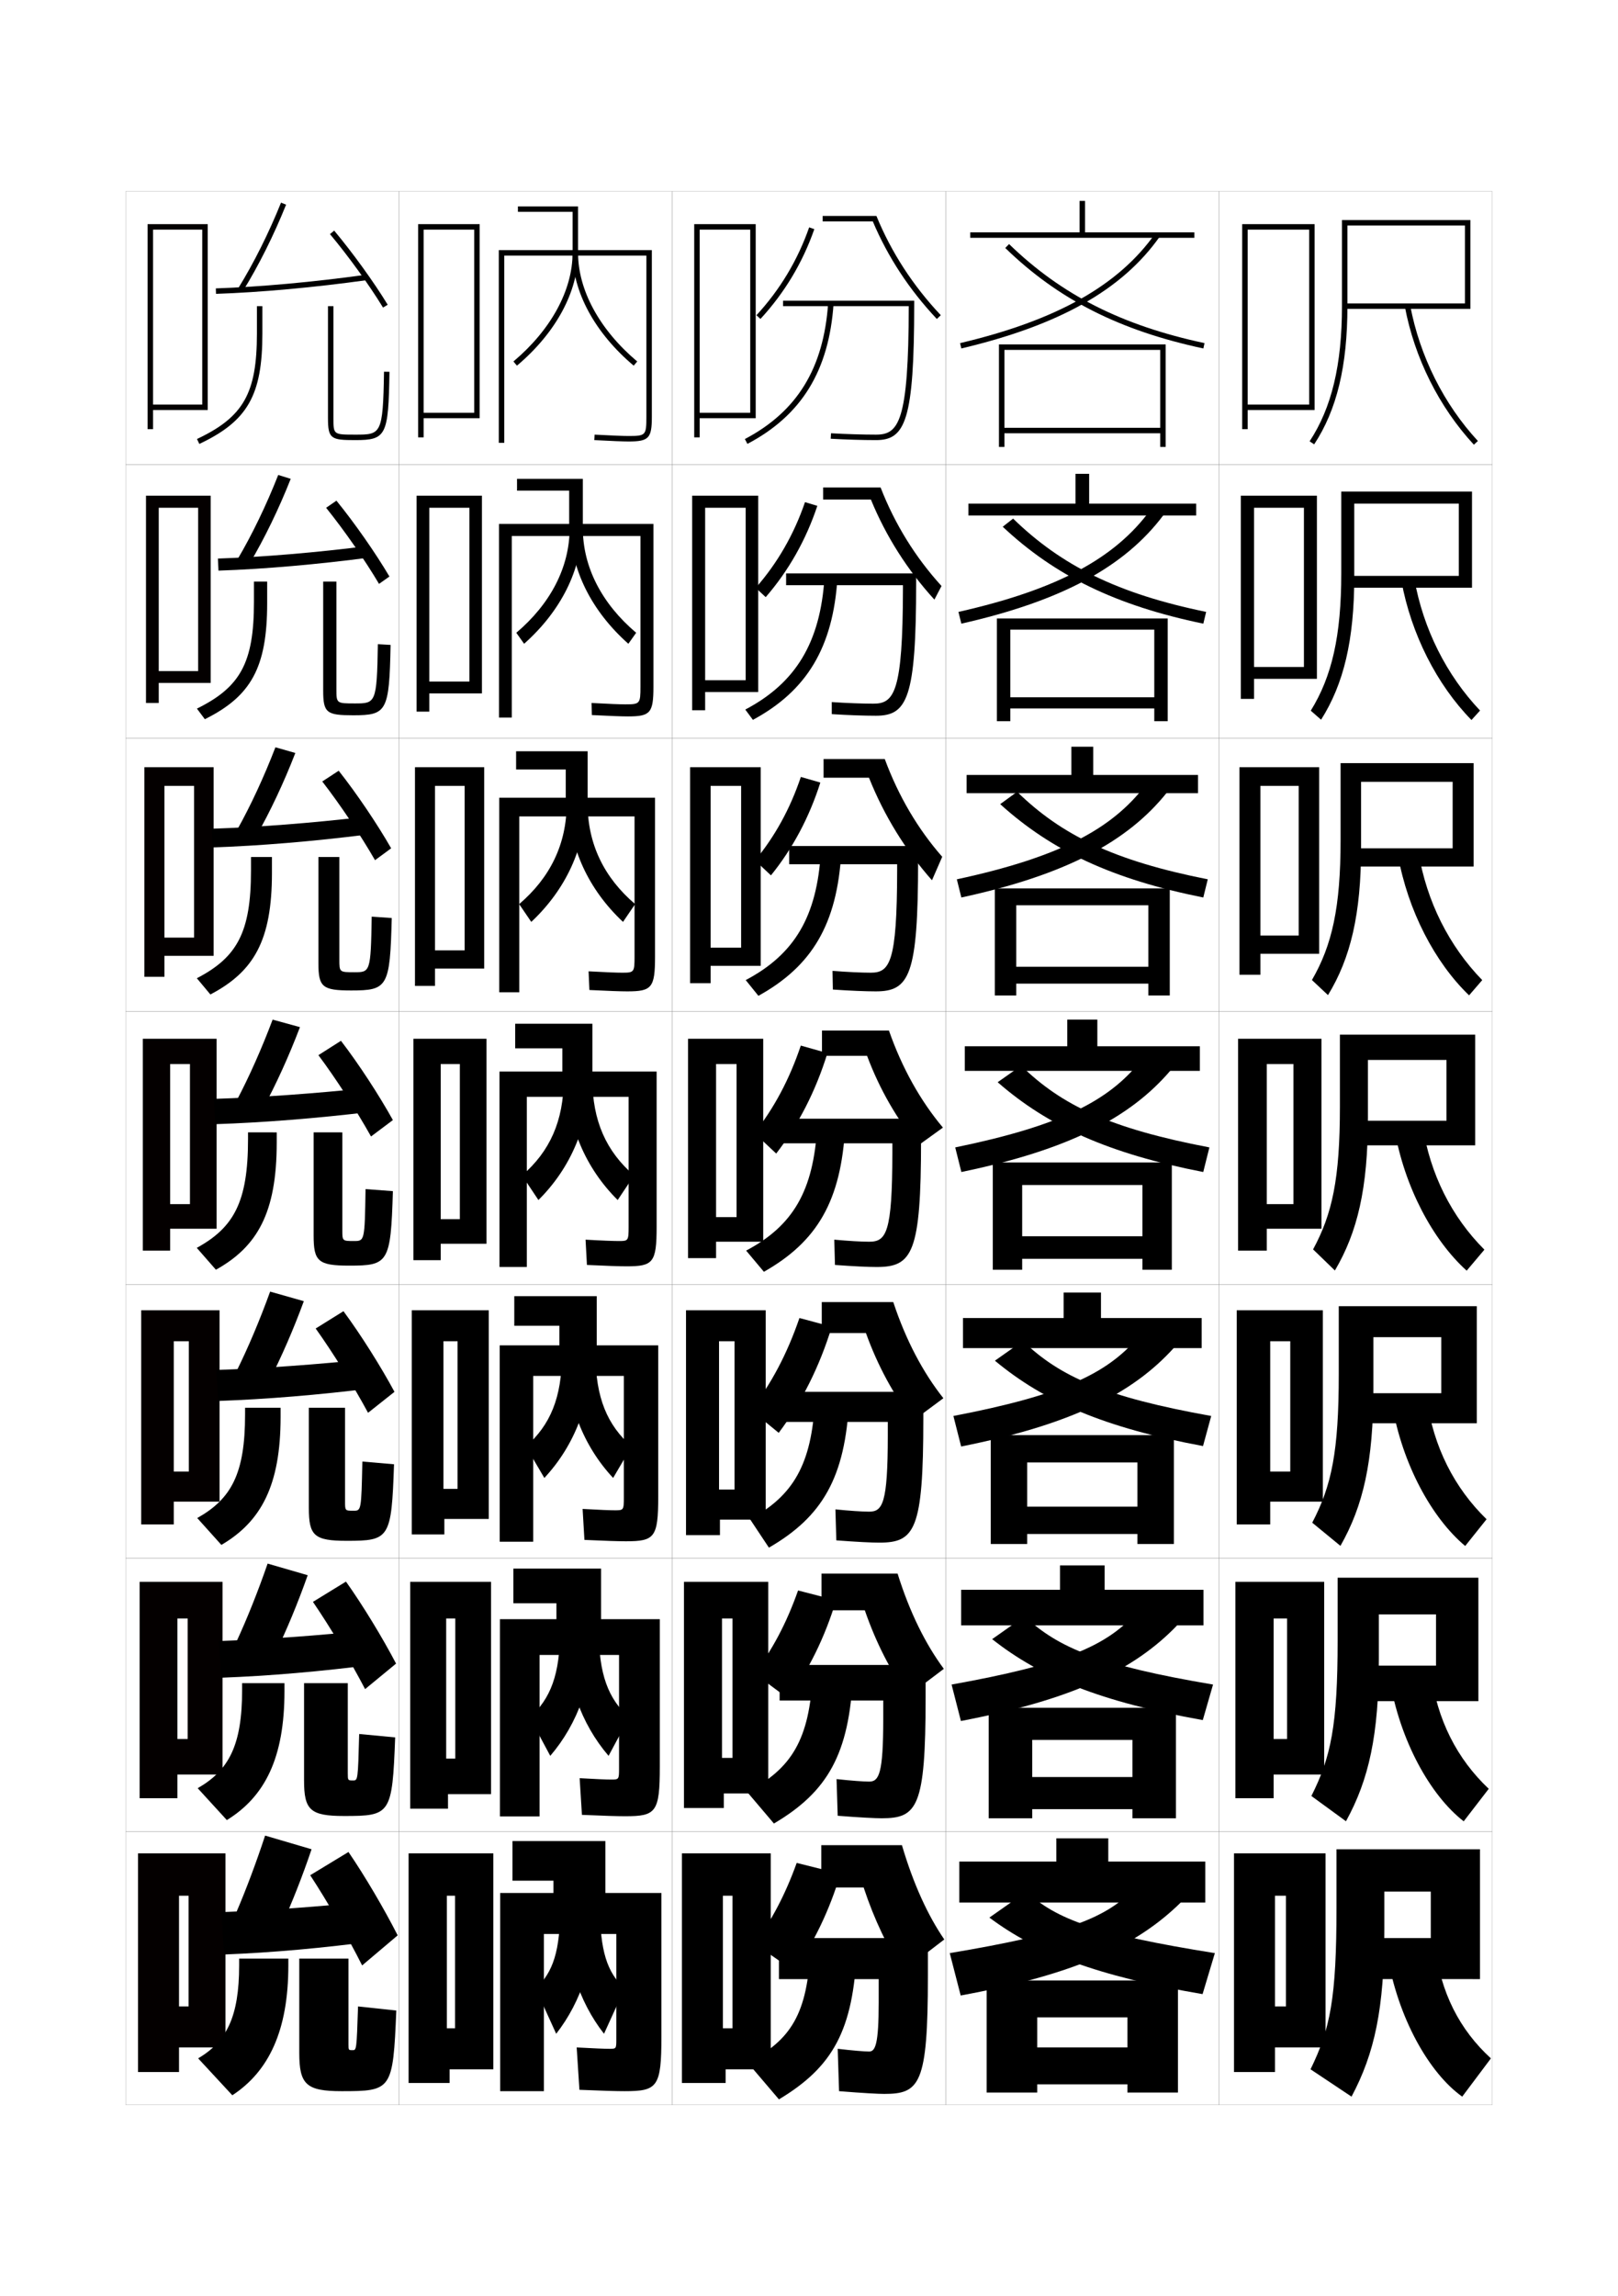 <?xml version="1.0" encoding="utf-8"?>
<!-- Generator: Adobe Illustrator 15.0.2, SVG Export Plug-In . SVG Version: 6.00 Build 0)  -->
<!DOCTYPE svg PUBLIC "-//W3C//DTD SVG 1.1//EN" "http://www.w3.org/Graphics/SVG/1.1/DTD/svg11.dtd">
<svg version="1.1" id="glyphs" xmlns="http://www.w3.org/2000/svg" xmlns:xlink="http://www.w3.org/1999/xlink" x="0px" y="0px"
	 width="592px" height="840px" viewBox="0 0 592 840" enable-background="new 0 0 592 840" xml:space="preserve">
<g>
	<rect x="46" y="70" fill="none" stroke="#999999" stroke-width="0.1" width="100" height="100"/>
	<rect x="46" y="170" fill="none" stroke="#999999" stroke-width="0.1" width="100" height="100"/>
	<rect x="46" y="270" fill="none" stroke="#999999" stroke-width="0.1" width="100" height="100"/>
	<rect x="46" y="370" fill="none" stroke="#999999" stroke-width="0.1" width="100" height="100"/>
	<rect x="46" y="470" fill="none" stroke="#999999" stroke-width="0.1" width="100" height="100"/>
	<rect x="46" y="570" fill="none" stroke="#999999" stroke-width="0.1" width="100" height="100"/>
	<rect x="46" y="670" fill="none" stroke="#999999" stroke-width="0.1" width="100" height="100"/>
	<rect x="146" y="70" fill="none" stroke="#999999" stroke-width="0.1" width="100" height="100"/>
	<rect x="146" y="170" fill="none" stroke="#999999" stroke-width="0.1" width="100" height="100"/>
	<rect x="146" y="270" fill="none" stroke="#999999" stroke-width="0.1" width="100" height="100"/>
	<rect x="146" y="370" fill="none" stroke="#999999" stroke-width="0.1" width="100" height="100"/>
	<rect x="146" y="470" fill="none" stroke="#999999" stroke-width="0.1" width="100" height="100"/>
	<rect x="146" y="570" fill="none" stroke="#999999" stroke-width="0.1" width="100" height="100"/>
	<rect x="146" y="670" fill="none" stroke="#999999" stroke-width="0.1" width="100" height="100"/>
	<rect x="246" y="70" fill="none" stroke="#999999" stroke-width="0.1" width="100" height="100"/>
	<rect x="246" y="170" fill="none" stroke="#999999" stroke-width="0.1" width="100" height="100"/>
	<rect x="246" y="270" fill="none" stroke="#999999" stroke-width="0.1" width="100" height="100"/>
	<rect x="246" y="370" fill="none" stroke="#999999" stroke-width="0.1" width="100" height="100"/>
	<rect x="246" y="470" fill="none" stroke="#999999" stroke-width="0.1" width="100" height="100"/>
	<rect x="246" y="570" fill="none" stroke="#999999" stroke-width="0.1" width="100" height="100"/>
	<rect x="246" y="670" fill="none" stroke="#999999" stroke-width="0.1" width="100" height="100"/>
	<rect x="346" y="70" fill="none" stroke="#999999" stroke-width="0.1" width="100" height="100"/>
	<rect x="346" y="170" fill="none" stroke="#999999" stroke-width="0.1" width="100" height="100"/>
	<rect x="346" y="270" fill="none" stroke="#999999" stroke-width="0.1" width="100" height="100"/>
	<rect x="346" y="370" fill="none" stroke="#999999" stroke-width="0.1" width="100" height="100"/>
	<rect x="346" y="470" fill="none" stroke="#999999" stroke-width="0.1" width="100" height="100"/>
	<rect x="346" y="570" fill="none" stroke="#999999" stroke-width="0.1" width="100" height="100"/>
	<rect x="346" y="670" fill="none" stroke="#999999" stroke-width="0.1" width="100" height="100"/>
	<rect x="446" y="70" fill="none" stroke="#999999" stroke-width="0.1" width="100" height="100"/>
	<rect x="446" y="170" fill="none" stroke="#999999" stroke-width="0.1" width="100" height="100"/>
	<rect x="446" y="270" fill="none" stroke="#999999" stroke-width="0.1" width="100" height="100"/>
	<rect x="446" y="370" fill="none" stroke="#999999" stroke-width="0.1" width="100" height="100"/>
	<rect x="446" y="470" fill="none" stroke="#999999" stroke-width="0.1" width="100" height="100"/>
	<rect x="446" y="570" fill="none" stroke="#999999" stroke-width="0.1" width="100" height="100"/>
	<rect x="446" y="670" fill="none" stroke="#999999" stroke-width="0.1" width="100" height="100"/>
</g>
<polygon points="456.5,148 456.5,150 481,150 481,82 454.5,82 454.5,157 456.5,157 456.5,84 479,84 479,148 "/>
<g>
	<polygon points="458.833,244 458.833,248.333 481.833,248.333 481.833,181.333 454,181.333 
		454,255.667 458.833,255.667 458.833,185.75 477.083,185.75 477.083,244 	"/>
	<polygon points="461.166,342.25 461.166,348.917 482.666,348.917 482.666,280.667 453.5,280.667 
		453.5,356.583 461.166,356.583 461.166,287.5 475.166,287.5 475.166,342.25 	"/>
	<polygon points="473.25,440.5 463.5,440.5 463.5,449.5 483.5,449.5 483.5,380 453,380 453,457.5 463.5,457.5 463.5,389.25 
		473.25,389.25 	"/>
	<polygon points="472.084,538.334 464.75,538.334 464.75,549.334 484,549.334 484,479.334 
		452.5,479.334 452.5,557.666 464.75,557.666 464.75,490.666 472.084,490.666 	"/>
	<polygon points="470.917,636.167 466,636.167 466,649.167 484.5,649.167 484.5,578.667 452,578.667 
		452,657.833 466,657.833 466,592.083 470.917,592.083 	"/>
</g>
<polygon points="470.5,734 466.5,734 466.5,749 485,749 485,678 451.5,678 451.5,758 466.5,758 466.5,693.5 470.5,693.5 "/>
<g>
	<g>
		<path d="M493,82.5h43V111h-43v2h45V80.5h-47V112c0,21.467-3.761,37.18-11.835,49.45l1.67,1.1
			C489.135,149.938,493,133.875,493,112V82.5z"/>
		<path d="M514.018,112.186c3.549,18.801,12.516,36.732,25.248,50.494l1.469-1.359
			c-12.481-13.488-21.271-31.07-24.752-49.506L514.018,112.186z"/>
	</g>
	<g>
		<path d="M538.583,215v-35.167H490.75v29.833c0,23.037-3.436,37.814-11.162,50.319
			l3.774,3.306C491.635,250.227,495.5,234.204,495.5,210.983V184.25h38.25v26.417h-39.584
			v4.333H538.583z"/>
		<path d="M517.485,211.762c3.235,18.277,11.745,35.198,24.043,48.172l-3.141,3.466
			c-12.638-12.912-22.051-31.363-25.623-50.829L517.485,211.762z"/>
	</g>
	<g>
		<path d="M539.166,317v-37.833H490.5v28.167c0,24.607-3.11,38.449-10.488,51.187
			l5.879,5.513C494.136,350.517,498,334.532,498,309.966V286h33.5v24.333h-36.166V317H539.166z
			"/>
		<path d="M518.988,311.71c2.991,18.118,11.22,34.379,23.335,46.837l-4.813,5.573
			c-12.543-12.062-22.401-31.034-25.998-51.163L518.988,311.71z"/>
	</g>
	<g>
		<path d="M539.75,419v-40.5h-49.5V405c0,26.177-2.785,39.084-9.814,52.056l7.982,7.72
			C496.636,450.807,500.5,434.861,500.5,408.949V387.75h28.75V410H496.5v9H539.75z"/>
		<path d="M520.491,411.657c2.747,17.96,10.694,33.56,22.626,45.503l-6.484,7.68
			c-12.448-11.212-22.754-30.704-26.374-51.497L520.491,411.657z"/>
	</g>
	<g>
		<path d="M540.333,520.666v-42.833h-50.5v24.833c0,28.475-2.622,40.805-9.71,54.371
			l10.322,8.479C498.74,550.92,502.5,534.836,502.5,507.933v-18.767h24.833v20.5h-29.5v11
			H540.333z"/>
		<path d="M521.994,511.604c2.502,17.801,10.168,32.741,21.917,44.169l-7.823,9.786
			c-12.305-10.317-23.049-30.052-26.749-51.831L521.994,511.604z"/>
	</g>
	<g>
		<path d="M540.917,622.333v-45.166h-51.5v23.166c0,30.771-2.459,42.524-9.605,56.686
			l12.661,9.239C500.844,651.033,504.5,634.812,504.5,606.916v-16.333h20.917v18.75h-26.25v13
			H540.917z"/>
		<path d="M523.497,611.553c2.258,17.642,9.644,31.922,21.209,42.834l-9.162,11.893
			c-12.16-9.423-23.345-29.398-27.124-52.165L523.497,611.553z"/>
	</g>
	<g>
		<path d="M541.5,724v-47.5H489V698c0,33.067-2.295,44.244-9.5,59l15,10
			c8.448-15.854,12-32.212,12-61.101V692h17v17h-23v15H541.5z"/>
		<path d="M525,711.5c2.014,17.483,9.117,31.103,20.5,41.5L535,767
			c-12.017-8.529-23.641-28.747-27.5-52.5L525,711.5z"/>
	</g>
</g>
<g>
	<g>
		<path d="M278.234,116.679l-1.469-1.357c8.618-9.336,15.108-20.152,19.29-32.15
			l1.889,0.658C293.672,96.088,287.04,107.14,278.234,116.679z"/>
		<path d="M342.771,116.684C332.725,106.029,324.852,94.027,319.345,81H301v-2h19.67
			c5.435,13.28,13.36,25.498,23.556,36.312L342.771,116.684z"/>
		<path d="M320.5,161c-4.793,0-11.137-0.192-16.557-0.502l0.113-1.996
			C309.442,158.809,315.742,159,320.5,159c8.278,0,11.943-4.474,11.999-47l0,0H286.5v-2h48v1
			C334.5,154.104,331.176,161,320.5,161z"/>
		<path d="M273.465,162.385l-0.931-1.77c19.144-10.081,28.825-25.868,30.468-49.684
			l1.996,0.137C303.303,135.644,293.283,151.949,273.465,162.385z"/>
	</g>
	<g>
		<path d="M276.51,215.047c7.924-9.027,13.972-19.516,18.027-31.35l4.51,1.355
			c-4.161,12.501-10.521,23.733-18.891,33.399L276.51,215.047z"/>
		<path d="M341.883,219.353c-9.857-10.801-17.706-23.126-23.236-36.603h-17.48v-4.417
			h21.031c5.23,13.457,12.778,25.607,22.287,36.042L341.883,219.353z"/>
		<path d="M320.459,261.833c-4.219,0-10.238-0.211-16.121-0.584l-0.009-4.415
			c5.298,0.361,11.104,0.582,15.212,0.582c7.605,0,10.785-4.035,10.834-42.167
			v-1.167h-42.75V209.75h47.584V213C335.209,255.575,331.932,261.833,320.459,261.833z"/>
		<path d="M301.668,211.288l4.748,0.091c-1.611,25.5-11.23,41.321-30.939,51.961
			l-2.787-3.763C291.147,249.844,300.137,235.076,301.668,211.288z"/>
	</g>
	<g>
		<path d="M276.255,314.773c7.231-8.718,12.835-18.879,16.764-30.55l7.13,2.053
			c-4.048,12.743-10.135,24.157-18.07,33.95L276.255,314.773z"/>
		<path d="M340.995,322.021c-9.668-10.948-17.493-23.597-23.047-37.521h-16.615v-6.833
			h22.391c5.026,13.633,12.197,25.715,21.019,35.771L340.995,322.021z"/>
		<path d="M320.417,362.667c-3.645,0-9.338-0.229-15.686-0.667l-0.13-6.833
			c5.211,0.416,10.522,0.666,13.981,0.666c6.932,0,9.627-3.597,9.667-37.333
			v-2.333h-39.5V309.5h47.167v5.5C335.917,357.045,332.687,362.667,320.417,362.667z"/>
		<path d="M300.334,311.644l7.499,0.046c-1.526,26.426-10.744,41.762-30.345,52.605
			l-4.644-5.756C290.616,349.153,298.913,335.404,300.334,311.644z"/>
	</g>
</g>
<g>
	<path d="M276,414.5c7.184-9.052,12.846-19.634,17-32l9.75,2.75
		c-4.272,13.829-10.592,26.181-18.75,36.75L276,414.5z"/>
	<path d="M325.25,377c4.823,13.809,11.616,25.824,19.75,35.5l-9,6.5
		c-7.757-9.435-14.163-20.488-18.75-32.75h-16.5V377H325.25z"/>
	<path d="M320.75,463.5c-3.069,0-8.438-0.248-15.25-0.75l-0.25-9.25c5.122,0.471,9.94,0.75,12.75,0.75
		c6.258,0,8.469-3.159,8.5-32.5v-3.5h-40.75v-9H337V417C337,458.516,333.817,463.5,320.75,463.5z"/>
	<path d="M299,412h10.25c-1.441,27.352-10.259,42.203-29.75,53.25l-6.5-7.75
		C290.086,448.463,297.689,435.732,299,412z"/>
</g>
<g>
	<path d="M274.75,515.833c7.361-9.444,13.245-20.516,17.75-33.667l11.833,3.167
		c-4.466,14.614-11.053,27.714-19.417,38.833L274.75,515.833z"/>
	<path d="M326.833,476.333C331.457,490.334,337.778,502.188,345.166,511.5l-11,8.166
		c-7.043-9.065-12.979-19.898-17.333-32h-16.167v-11.333H326.833z"/>
	<path d="M324.833,525.333v-5.167h-39.333v-11h52.333V519
		c0,40.865-3.126,45.333-16.167,45.333c-2.748,0-8.135-0.258-15.666-0.833
		l-0.334-11.334C310.896,552.696,315.617,553,318,553
		C322.929,553,324.812,550.004,324.833,525.333z"/>
	<path d="M310.666,512.333c-1.37,28.191-9.788,42.529-29.333,53.833L274.416,555.75
		c15.869-8.574,22.59-20.137,23.75-43.417H310.666z"/>
</g>
<g>
	<path d="M276,612.167c6.503-8.435,11.779-18.351,16-30.334l13.916,3.584
		c-4.084,13.518-10.091,25.678-17.583,35.916L276,612.167z"/>
	<path d="M328.416,575.667c4.426,14.193,10.275,25.884,16.917,34.833l-13,9.833
		c-6.329-8.696-11.794-19.31-15.916-31.25h-15.834v-13.416H328.416z"/>
	<path d="M323.167,628.916v-6.833H285.25v-13h53.417V621c0,40.217-3.069,44.167-16.083,44.167
		c-2.429,0-7.832-0.269-16.084-0.917l-0.417-13.417
		C311.42,651.422,316.044,651.75,318,651.75C321.601,651.75,323.156,648.918,323.167,628.916z"/>
	<path d="M312.083,612.666c-1.299,29.031-9.317,42.856-28.917,54.418L273.333,655.5
		c16.322-8.408,22.866-19.202,24.001-42.834H312.083z"/>
</g>
<g>
	<path d="M276,711c6.162-8.126,11.246-17.709,15.5-29.5l16,4c-3.99,13.362-9.841,25.427-17,35.5
		L276,711z"/>
	<path d="M300.5,690.5V675H330c4.227,14.387,9.604,25.913,15.5,34.5l-15,11.5
		c-5.615-8.328-10.61-18.722-14.5-30.5H300.5z"/>
	<path d="M321.5,732.5V724H285v-15h54.5v14c0,39.567-3.013,43-16,43c-2.107,0-7.528-0.278-16.5-1l-0.5-15.5
		c5.444,0.647,9.971,1,11.5,1C320.272,750.5,321.5,747.831,321.5,732.5z"/>
	<path d="M313.5,713c-1.229,29.871-8.848,43.183-28.5,55l-11.5-13.5
		c15.94-8.093,21.954-17.919,23-41.5H313.5z"/>
</g>
<g>
	<polygon points="256,151 256,153 276.5,153 276.5,82 254,82 254,160 256,160 256,153 256,153 256,84 274.5,84 274.5,151 	"/>
	<polygon points="258,248.833 258,253.167 277.417,253.167 277.417,181.333 253.25,181.333 
		253.25,259.833 258,259.833 258,253.167 258,253.167 258,185.75 272.833,185.75 272.833,248.833 	"/>
	<polygon points="260,346.667 260,353.333 278.333,353.333 278.333,280.667 252.5,280.667 
		252.5,359.667 260,359.667 260,353.333 260,353.333 260,287.5 271.167,287.5 271.167,346.667 	"/>
</g>
<polygon points="269.5,445.25 262,445.25 262,454.25 279.25,454.25 279.25,380 251.75,380 251.75,460.25 262,460.25 262,454.25 
	262,454.25 262,389.25 269.5,389.25 "/>
<polygon points="268.75,544.916 263.083,544.916 263.083,555.916 280.167,555.916 
	280.167,479.334 251,479.334 251,561.584 263.417,561.584 263.417,555.916 
	263.083,555.916 263.083,490.666 268.75,490.666 "/>
<polygon points="268,643.083 264.167,643.083 264.167,656.083 281.083,656.083 
	281.083,578.667 250.25,578.667 250.25,661.417 264.833,661.417 264.833,656.083 
	264.167,656.083 264.167,592.083 268,592.083 "/>
<polygon points="268,742 264.5,742 264.5,757 282,757 282,678 249.5,678 249.5,762 265.5,762 265.5,757 264.5,757 264.5,693.5 
	268,693.5 "/>
<g>
	<rect x="395" y="73.5" width="2" height="12.5"/>
	<rect x="355" y="85" width="82" height="2"/>
	<path d="M351.73,127.474l-0.461-1.947c35.318-8.35,58.011-21.092,71.413-40.103
		l1.635,1.152C410.616,106.009,387.552,119.005,351.73,127.474z"/>
	<path d="M440.29,127.478c-30.704-6.578-53.06-17.915-72.486-36.76l1.393-1.436
		c19.142,18.567,41.197,29.744,71.514,36.24L440.29,127.478z"/>
	<polygon points="365.5,126 365.5,163.5 367.5,163.5 367.5,128 424.5,128 424.5,156.5 367.5,156.5 367.5,158.5 424.5,158.5 
		424.5,163.5 426.5,163.5 426.5,126 	"/>
</g>
<g>
	<rect x="393.5" y="173.333" width="5" height="12.25"/>
	<rect x="354.333" y="184.25" width="83.333" height="4.333"/>
	<path d="M350.68,223.851c36.348-8.2,57.324-19.705,70.139-37.182l4.82,1.829
		c-14.08,18.754-36.994,31.301-73.902,39.651L350.68,223.851z"/>
	<path d="M366.879,192.696l3.794-2.976c17.726,17.235,38.335,27.484,70.634,34.128
		l-1.03,4.303C408.29,221.532,385.979,210.625,366.879,192.696z"/>
	<polygon points="422.333,255.083 369.666,255.083 369.666,259.167 422.333,259.167 
		422.333,263.833 427.25,263.833 427.25,226.25 364.75,226.25 364.75,263.833 369.666,263.833 
		369.666,230.333 422.333,230.333 	"/>
</g>
<g>
	<rect x="392" y="273.167" width="8" height="12"/>
	<rect x="353.667" y="283.5" width="84.667" height="6.667"/>
	<path d="M350.09,321.675c37.378-8.051,56.638-18.319,68.864-34.261l8.006,2.505
		c-14.459,18.075-37.223,30.174-75.217,38.405L350.09,321.675z"/>
	<path d="M365.954,294.175l6.196-4.517c16.309,15.904,35.472,25.225,69.753,32.016
		l-1.64,6.652C406.995,321.665,384.727,311.187,365.954,294.175z"/>
	<polygon points="420.167,353.667 371.833,353.667 371.833,359.833 420.167,359.833 
		420.167,364.167 428,364.167 428,325 364,325 364,364.167 371.833,364.167 371.833,331.167 
		420.167,331.167 	"/>
</g>
<g>
	<g>
		<rect x="390.5" y="373" width="11" height="11.75"/>
		<rect x="353" y="382.75" width="86" height="9"/>
		<path d="M349.5,419.75c38.407-7.902,55.951-16.933,67.59-31.341l11.191,3.182
			C413.443,408.987,390.83,420.638,351.75,428.75L349.5,419.75z"/>
		<path d="M365.029,395.903C383.476,411.999,405.699,422.048,440.25,428.75l2.25-9
			c-36.264-6.938-53.979-15.331-68.873-29.903L365.029,395.903z"/>
		<polygon points="418,452.25 374,452.25 374,460.5 418,460.5 418,464.5 428.75,464.5 428.75,425.25 363.25,425.25 363.25,464.5 
			374,464.5 374,433.5 418,433.5 		"/>
	</g>
	<g>
		<rect x="389.166" y="472.833" width="13.667" height="11.667"/>
		<rect x="352.333" y="482.166" width="87.333" height="11"/>
		<path d="M429.521,493.061c-15.215,16.819-37.681,28.088-77.854,36.105L348.833,518
			c39.952-7.68,56.017-15.509,67.227-28.395L429.521,493.061z"/>
		<path d="M364.02,497.769C382.079,512.809,404.264,522.337,440.166,529l3-11
			c-38.792-6.959-55.298-14.358-68.915-27.436L364.02,497.769z"/>
		<polygon points="416.166,551.166 375.833,551.166 375.833,561.166 416.166,561.166 
			416.166,564.833 429.5,564.833 429.5,525 362.5,525 362.5,564.833 375.833,564.833 375.833,535 
			416.166,535 		"/>
	</g>
	<g>
		<rect x="387.833" y="572.666" width="16.333" height="11.584"/>
		<rect x="351.667" y="581.584" width="88.667" height="13"/>
		<path d="M430.761,594.53c-15.592,16.242-37.909,27.13-79.178,35.053L348.167,616.25
			c41.497-7.457,56.082-14.084,66.863-25.447L430.761,594.53z"/>
		<path d="M363.01,599.635c17.674,13.984,39.819,22.991,77.073,29.615l3.75-13
			c-41.32-6.979-56.616-13.385-68.958-24.968L363.01,599.635z"/>
		<polygon points="414.334,650.083 377.667,650.083 377.667,661.833 414.334,661.833 
			414.334,665.166 430.25,665.166 430.25,624.75 361.75,624.75 361.75,665.166 377.667,665.166 
			377.667,636.5 414.334,636.5 		"/>
	</g>
	<g>
		<rect x="386.5" y="672.5" width="19" height="11.5"/>
		<rect x="351" y="681" width="90" height="15"/>
		<path d="M432,696c-15.969,15.665-38.139,26.172-80.5,34l-4-15.5
			c43.043-7.234,56.147-12.66,66.5-22.5L432,696z"/>
		<path d="M362,701.5c17.287,12.93,39.394,21.415,78,28l4.5-15
			c-43.85-6.999-57.936-12.412-69-22.5L362,701.5z"/>
		<polygon points="412.5,749 379.5,749 379.5,762.5 412.5,762.5 412.5,765.5 431,765.5 431,724.5 361,724.5 361,765.5 379.5,765.5 
			379.5,738 412.5,738 		"/>
	</g>
</g>
<polygon fill="#040000" points="56,148 56,150 76,150 76,82 54,82 54,157 56,157 56,84 74,84 74,148 "/>
<g>
	<polygon fill="#040000" points="58.083,245.5 58.083,249.833 77.083,249.833 77.083,181.333 
		53.416,181.333 53.416,257.167 58.083,257.167 58.083,185.75 72.5,185.75 72.5,245.5 	"/>
	<polygon fill="#040000" points="60.167,343 60.167,349.667 78.167,349.667 78.167,280.667 
		52.833,280.667 52.833,357.333 60.167,357.333 60.167,287.5 71,287.5 71,343 	"/>
	<polygon fill="#040000" points="69.5,440.5 62.25,440.5 62.25,449.5 79.25,449.5 79.25,380 52.25,380 52.25,457.5 62.25,457.5 
		62.25,389.25 69.5,389.25 	"/>
	<polygon fill="#040000" points="69.083,538.333 63.583,538.333 63.583,549.333 80.333,549.333 
		80.333,479.334 51.667,479.334 51.667,557.666 63.583,557.666 63.583,490.666 
		69.083,490.666 	"/>
	<polygon fill="#040000" points="68.667,636.166 64.917,636.166 64.917,649.166 81.417,649.166 
		81.417,578.667 51.083,578.667 51.083,657.833 64.917,657.833 64.917,592.083 
		68.667,592.083 	"/>
</g>
<polygon fill="#040000" points="69,734 65.5,734 65.5,749 82.5,749 82.5,678 50.5,678 50.5,758 65.5,758 65.5,693.5 69,693.5 "/>
<g>
	<path d="M88.85,106.527l-1.699-1.055c5.653-9.118,11.22-20.25,15.672-31.345
		l1.855,0.744C100.184,86.071,94.562,97.313,88.85,106.527z"/>
	<path d="M79.033,107.499l-0.066-1.998c15.999-0.529,36.008-2.349,54.895-4.991
		l0.277,1.98C115.185,105.143,95.1,106.968,79.033,107.499z"/>
	<path d="M140.146,112.521c-5.021-8.228-12.641-18.778-19.414-26.879l1.535-1.283
		c6.831,8.17,14.519,18.815,19.586,27.121L140.146,112.521z"/>
	<path d="M72.928,162.404l-0.855-1.809C89.082,152.557,94,143.9,94,122v-10h2v10
		C96,144.607,90.609,154.047,72.928,162.404z"/>
	<path d="M130,161c-8.87,0-10-0.445-10-8v-41h2v41c0,6,0,6,8,6c9.378,0,10.144,0,10.5-23.016l2,0.031
		C142.139,159.365,141.32,161,130,161z"/>
</g>
<g>
	<path d="M91.3,206.21l-4.35-1.67c5.288-8.95,10.562-19.883,14.848-30.788
		l4.57,1.413C102.016,186.199,96.688,197.152,91.3,206.21z"/>
	<path d="M135.061,199.674l0.545,4.235c-19.168,2.556-39.176,4.296-55.667,4.84
		l-0.211-4.415C96.13,203.8,116.096,202.112,135.061,199.674z"/>
	<path d="M123.095,183.155c6.704,8.241,14.329,19.172,19.391,27.747l-3.805,2.694
		c-5.129-8.665-12.679-19.536-19.359-27.836L123.095,183.155z"/>
	<path d="M74.952,263.103l-2.904-3.873c15.842-7.836,20.869-16.701,20.869-38.98V212.75
		H97.75v7.916C97.75,244.311,91.777,254.727,74.952,263.103z"/>
	<path d="M123.083,212.75V252c0,5.327,0.005,5.333,6.75,5.333
		c7.555,0,8.076-0.005,8.417-21.677l4.666,0.271
		c-0.493,24.337-1.348,25.739-13.666,25.739c-9.703,0-11-0.834-11-9V212.75H123.083z"/>
</g>
<g>
	<path d="M93.751,305.893l-7.002-2.286c4.924-8.783,9.905-19.517,14.024-30.231
		l7.286,2.082C103.848,286.328,98.812,296.991,93.751,305.893z"/>
	<path d="M133.26,298.838l0.813,6.49C114.691,307.788,94.759,309.443,77.844,310
		l-0.355-6.833C94.295,302.628,114.217,301.072,133.26,298.838z"/>
	<path d="M123.923,281.953c6.577,8.312,14.138,19.529,19.195,28.374l-5.903,4.348
		c-5.236-9.103-12.715-20.293-19.304-28.793L123.923,281.953z"/>
	<path d="M76.976,363.802l-4.952-5.937c14.675-7.634,19.809-16.706,19.809-39.365v-5H99.5
		v5.833C99.5,344.014,92.946,355.407,76.976,363.802z"/>
	<path d="M124.166,313.5V351c0,4.654,0.012,4.667,5.501,4.667
		c5.73,0,6.009-0.011,6.333-20.339l7.333,0.511
		c-0.626,25.324-1.518,26.494-14.833,26.494c-10.537,0-12-1.224-12-10V313.5H124.166z"/>
</g>
<g>
	<g>
		<path d="M96.201,405.576l-9.652-2.902C91.107,394.06,95.796,383.524,99.75,373l10,2.75
			C105.68,386.456,100.938,396.829,96.201,405.576z"/>
		<path d="M134.459,398.003l1.082,8.744C115.944,409.111,96.089,410.682,78.75,411.25l-0.5-9.25
			C95.46,401.456,115.338,400.032,134.459,398.003z"/>
		<path d="M124.75,380.75c6.45,8.383,13.948,19.886,19,29l-8,6
			c-5.345-9.54-12.753-21.051-19.25-29.75L124.75,380.75z"/>
		<path d="M101.25,414.25V418c0,25.717-7.136,38.087-22.25,46.5l-7-8
			c13.507-7.431,18.75-16.712,18.75-39.75v-2.5H101.25z"/>
		<path d="M125.25,414.25V450c0,3.981,0.016,4,4.25,4c3.907,0,3.941-0.016,4.25-19l10,0.75
			c-0.759,26.312-1.687,27.25-16,27.25c-11.37,0-13-1.613-13-11v-37.75H125.25z"/>
	</g>
	<g>
		<path d="M98.468,505.217l-11.935-3.602C90.753,493.12,95.122,482.783,98.833,472.5
			l12.333,3.5C107.319,486.485,102.902,496.578,98.468,505.217z"/>
		<path d="M134.973,497.168l1.388,10.664c-19.715,2.46-39.015,4.055-56.527,4.668
			l-0.667-11.334C96.525,500.586,115.874,499.186,134.973,497.168z"/>
		<path d="M125.667,479.666c6.335,8.564,13.692,20.264,18.667,29.501l-9.667,7.666
			C129.344,506.98,121.924,494.993,115.5,486L125.667,479.666z"/>
		<path d="M102.667,515v3.333c0,25.1-7.148,38.318-21.667,46.834l-8.833-9.833
			c12.47-7.005,17.5-16.215,17.5-37.834V515H102.667z"/>
		<path d="M126.25,515v34.334c0,3.309,0.021,3.333,3.083,3.333
			c2.833,0,2.872-0.026,3.25-18.001l11.583,1
			c-0.908,27.254-1.677,28.001-17.333,28.001C114.923,563.667,113,561.765,113,551.666V515
			H126.25z"/>
	</g>
	<g>
		<path d="M100.734,604.858l-14.218-4.301C90.399,592.181,94.448,582.042,97.917,572
			l14.666,4.25C108.958,586.515,104.866,596.328,100.734,604.858z"/>
		<path d="M135.486,596.334l1.693,12.582c-19.834,2.557-38.577,4.176-56.263,4.834
			l-0.834-13.417C97.59,599.715,116.41,598.338,135.486,596.334z"/>
		<path d="M126.583,578.583c6.22,8.745,13.436,20.642,18.333,30.001l-11.333,9.332
			C128.283,607.752,120.852,595.287,114.5,586L126.583,578.583z"/>
		<path d="M104.083,615.75v2.916c0,24.482-7.16,38.55-21.083,47.168l-10.667-11.667
			c11.433-6.578,16.25-15.718,16.25-35.917v-2.5H104.083z"/>
		<path d="M127.25,615.75v32.917c0,2.637,0.026,2.667,1.916,2.667
			c1.759,0,1.802-0.036,2.251-17.001l13.167,1.25
			c-1.058,28.194-1.668,28.751-18.667,28.751c-12.45,0-14.667-2.191-14.667-13.001
			V615.75H127.25z"/>
	</g>
</g>
<g>
	<path d="M103,704.5c3.83-8.423,7.598-17.956,11-28l-17-5c-3.226,9.801-6.955,19.741-10.5,28
		L103,704.5z"/>
	<path d="M136,695.5c-19.055,1.99-37.345,3.345-55,4l1,15.5c17.859-0.702,36.047-2.347,56-5
		L136,695.5z"/>
	<path d="M127.5,677.5l-14,8.5c6.278,9.581,13.723,22.522,19,33l13-11
		C140.679,698.52,133.604,686.426,127.5,677.5z"/>
	<path d="M105.5,716.5v2.5c0,23.864-7.173,38.78-20.5,47.5L72.5,753c10.396-6.151,15-15.22,15-34v-2.5
		H105.5z"/>
	<path d="M127.5,716.5V748c0,1.966,0.031,2,1.5,2c1.436,0,1.48-0.042,2-16l14,1.5
		c-1.206,29.136-1.658,29.5-20,29.5c-12.989,0-15.5-2.479-15.5-14v-34.5H127.5z"/>
</g>
<g>
	<path d="M184.5,162h-2V91.5h56v61c0,7.822-1.112,9-8.5,9c-2.142,0-6.013-0.154-12.553-0.501
		l0.105-1.998C223.969,159.342,227.924,159.5,230,159.5c6.257,0,6.5-0.262,6.5-7v-59h-52V162z"/>
	<path d="M189.145,133.765l-1.289-1.529C201.611,120.642,209.5,106.159,209.5,92.5l0,0v-15h-20v-2h22
		v17l0,0C211.5,106.75,203.352,121.79,189.145,133.765z"/>
	<path d="M231.855,133.765C217.648,121.79,209.5,106.75,209.5,92.5h2
		c0,13.659,7.889,28.142,21.645,39.735L231.855,133.765z"/>
</g>
<g>
	<g>
		<path d="M187.25,262.5h-4.667v-70.833h56.5V251.25c0,9.615-1.17,10.833-9.333,10.833
			c-2.268,0-6.331-0.151-13.202-0.5l-0.096-4.416
			c6.479,0.353,10.361,0.499,12.381,0.499c5.292,0,5.5-0.223,5.5-6.416v-55.167H187.25
			V262.5z"/>
		<path d="M191.763,235.51l-2.859-4.02c12.551-10.636,19.513-24.037,19.513-38.24
			h-0.167V179.5h-19.083v-4.334H213.25V193.25h-0.417
			C212.833,208.381,205.171,223.62,191.763,235.51z"/>
		<path d="M208.833,193.25H213.25c0,14.203,6.962,27.604,19.513,38.24l-2.859,4.02
			C216.495,223.62,208.833,208.381,208.833,193.25z"/>
	</g>
	<g>
		<path d="M190,363h-7.333v-71.167h57V350c0,11.408-1.228,12.667-10.167,12.667
			c-2.395,0-6.648-0.147-13.851-0.5l-0.298-6.833
			c6.541,0.366,10.352,0.5,12.316,0.5c4.329,0,4.5-0.184,4.5-5.833v-51.333H190V363z"/>
		<path d="M194.381,337.255l-4.43-6.51C201.297,321.068,207.333,308.748,207.333,294H207
			v-12.5h-18.167v-6.667H215V294h-0.833C214.167,310.013,206.991,325.451,194.381,337.255z"/>
		<path d="M208.167,294H215c0,14.748,6.036,27.068,17.381,36.745l-4.43,6.51
			C215.342,325.451,208.167,310.013,208.167,294z"/>
	</g>
	<g>
		<path d="M192.75,463.5h-10V392h57.5v56.75c0,13.201-1.285,14.5-11,14.5c-2.521,0-6.966-0.144-14.5-0.5
			l-0.5-9.25c6.604,0.378,10.342,0.5,12.25,0.5c3.364,0,3.5-0.146,3.5-5.25v-47.5h-37.25V463.5z"/>
		<path d="M197,439l-6-9c10.141-8.719,15.25-19.957,15.25-35.25h-0.5V383.5H188.5v-9h28.25v20.25h-1.25
			C215.5,411.645,208.811,427.281,197,439z"/>
		<path d="M207.5,394.75c0,16.895,6.689,32.531,18.5,44.25l6-9c-10.141-8.719-15.25-19.957-15.25-35.25H207.5z"
			/>
	</g>
	<g>
		<path d="M229,563.834c-2.647,0-7.301-0.141-15.167-0.5L213.167,552
			c6.597,0.371,9.994,0.5,11.917,0.5c3.066,0,3.167-0.107,3.167-4.667v-44.499h-33.167
			V564h-12.25v-71.834h58V547.5C240.833,562.494,239.491,563.834,229,563.834z"/>
		<path d="M199.167,540.667l-6.75-11.5c8.875-7.831,13.167-17.829,13.167-33.667h-0.917V485
			h-16.5v-10.833h30.167V495.5h-2C216.333,513.275,210.096,528.952,199.167,540.667z"/>
		<path d="M217.917,495.5c0,15.838,4.292,25.836,13.167,33.667l-6.75,11.5
			C213.404,528.952,207.167,513.275,207.167,495.5H217.917z"/>
	</g>
	<g>
		<path d="M228.75,664.417c-2.773,0-7.636-0.137-15.833-0.5L212.083,650.5
			c6.59,0.365,9.646,0.5,11.583,0.5c2.767,0,2.833-0.068,2.833-4.084v-41.499h-29.083
			V664.5h-14.5v-72.167h58.5V646.25C241.417,663.037,240.017,664.417,228.75,664.417z"/>
		<path d="M219.917,596.25h-2.75c0,18.657-5.786,34.373-15.834,46.084l-7.5-14
			c7.608-6.943,11.083-15.701,11.083-32.084h-1.333v-9.75h-15.75v-12.666h32.083V596.25z"/>
		<path d="M219.083,596.25c0,16.383,3.476,25.141,11.083,32.084l-7.5,14
			c-10.048-11.711-15.834-27.427-15.834-46.084H219.083z"/>
	</g>
</g>
<g>
	<path d="M228.5,765c12.042,0,13.5-1.419,13.5-20v-52.5h-59V765h16v-57.5h26.5V746c0,3.47-0.031,3.5-2.5,3.5
		c-1.741,0-5.207-0.13-12-0.5l1,15.5C220.528,764.867,225.601,765,228.5,765z"/>
	<path d="M221.5,697v-23.5h-34V688h15v9h2.5c0,16.927-2.659,24.445-9,30.5l7.5,16.5
		c9.167-11.707,14.5-27.461,14.5-47H221.5z"/>
	<path d="M219.5,697c0,16.927,2.659,24.445,9,30.5L221,744c-9.167-11.707-14.5-27.461-14.5-47H219.5z"/>
</g>
<polygon points="166.5,742 163.5,742 163.5,757 180.5,757 180.5,678 149.5,678 149.5,762 164.5,762 164.5,757 163.5,757 
	163.5,693.5 166.5,693.5 "/>
<g>
	<polygon points="166.583,643.333 163.25,643.333 163.25,656.333 179.667,656.333 179.667,578.666 
		150.083,578.666 150.083,661.666 163.916,661.666 163.916,656.333 163.25,656.333 
		163.25,592.083 166.583,592.083 	"/>
	<polygon points="167.417,544.666 162.25,544.666 162.25,555.666 178.833,555.666 178.833,479.333 
		150.667,479.333 150.667,561.333 162.583,561.333 162.583,555.666 162.25,555.666 
		162.25,490.666 167.417,490.666 	"/>
	<polygon points="168.25,446 161.25,446 161.25,455 178,455 178,380 151.25,380 151.25,461 161.25,461 161.25,455 161.25,455 
		161.25,389.25 168.25,389.25 	"/>
	<polygon points="159.167,347.667 159.167,354.333 177.167,354.333 177.167,280.667 
		151.833,280.667 151.833,360.667 159.167,360.667 159.167,354.333 159.167,354.333 
		159.167,287.5 170,287.5 170,347.667 	"/>
	<polygon points="157.083,249.333 157.083,253.667 176.333,253.667 176.333,181.333 
		152.417,181.333 152.417,260.333 157.083,260.333 157.083,253.667 157.083,253.667 
		157.083,185.75 171.75,185.75 171.75,249.333 	"/>
</g>
<polygon points="155,151 155,153 175.5,153 175.5,82 153,82 153,160 155,160 155,153 155,153 155,84 173.5,84 173.5,151 "/>
</svg>
